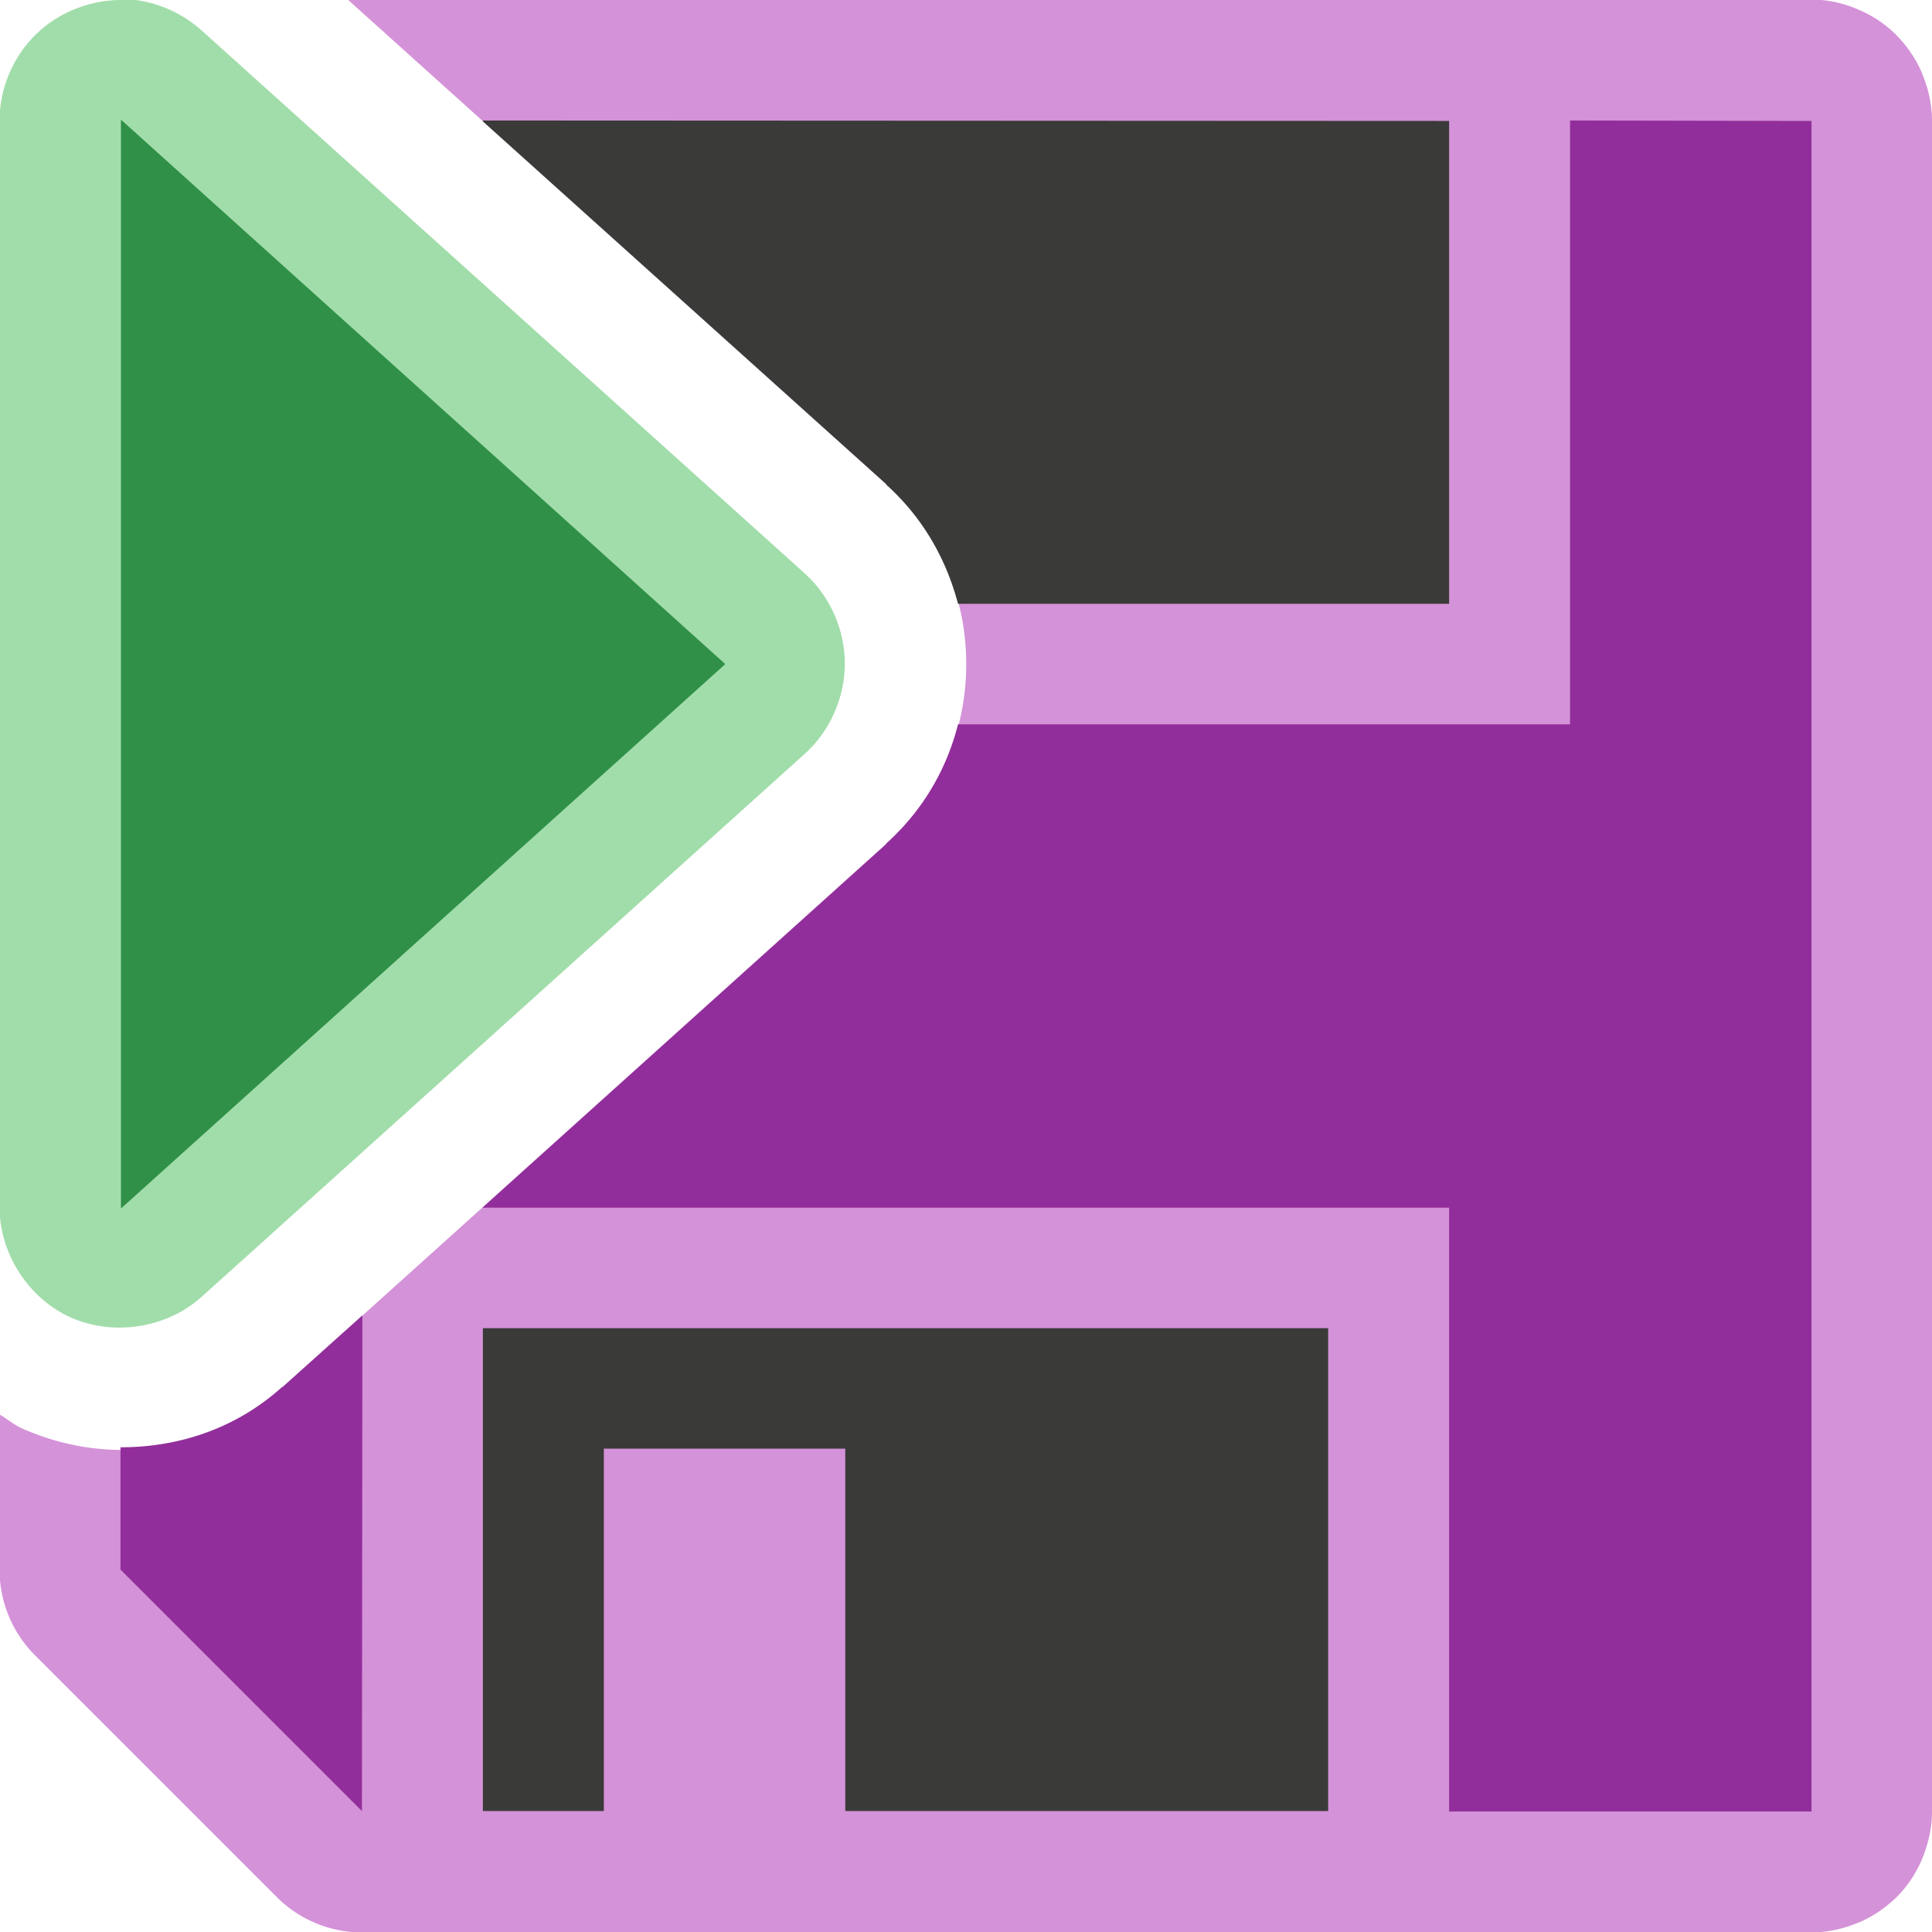 <svg height="16" viewBox="0 0 4.233 4.233" width="16" xmlns="http://www.w3.org/2000/svg"><g stroke-width=".265" transform="translate(0 -292.767)"><path d="m.763 292.767 1.179 1.061a.265.265 0 0 0 0 .001c.113.102.175.242.175.393s-.062.291-.175.393a.265.265 0 0 0 0 .001l-1.323 1.191a.265.265 0 0 0 -.001 0c-.158.142-.374.176-.569.09-.018-.008-.033-.021-.05-.031v.341a.265.265 0 0 0 .078.187l.53.53a.265.265 0 0 0 .187.077h3.174c.036 0 .071-.008.102-.021a.265.265 0 0 0 .003-.001c.031-.013.058-.032.082-.055a.265.265 0 0 0 .001-.001c.023-.023.041-.05.054-.08a.265.265 0 0 0 .003-.007c.012-.031.02-.064.02-.1v-3.704c0-.036-.008-.071-.021-.102a.265.265 0 0 0 0-.001c-0-.001-.001-.001-.001-.002-.013-.031-.032-.058-.055-.082a.265.265 0 0 0 -.001-.001c-0-0-0-0-.001-.001-.023-.023-.05-.041-.08-.054a.265.265 0 0 0 -.007-.003c-.031-.013-.064-.02-.1-.02z" fill="#d492d8"/><path d="m3.44 293.031v1.323h-1.341c-.025.099-.078.19-.157.261a.265.265 0 0 0 0 .001l-.885.797h2.118v1.323h.794v-3.704zm-2.646 2.618-.175.157a.265.265 0 0 0 -.001 0c-.101.091-.226.132-.354.132v.268l.529.529z" fill="#922e9b"/><path d="m.273 292.767c-.071-.002-.142.025-.193.074-.051.049-.081.119-.081.19v2.381c0.0.102.064.201.157.242.093.041.209.023.285-.045l1.323-1.191c.055-.05.087-.123.087-.197s-.032-.147-.087-.197l-1.323-1.191c-.046-.041-.107-.066-.168-.068z" fill="#a1ddaa"/><path d="m.265 293.031v.001 2.381h.001v.001l1.322-1.191v-.001-.001l-1.322-1.191a.264.264 0 0 1 -.001 0zm.001 2.382c0 0-.001-.001-.001-.001.001.002.005.003 0 .001z" fill="#309048"/><path d="m1.058 293.031v.002l.884.795a.265.265 0 0 0 0 .001c.079.071.131.162.157.261h1.076v-1.058zm0 2.646v1.058h.265v-.794h.529v.794h1.058v-1.058z" fill="#3a3a38"/></g></svg>